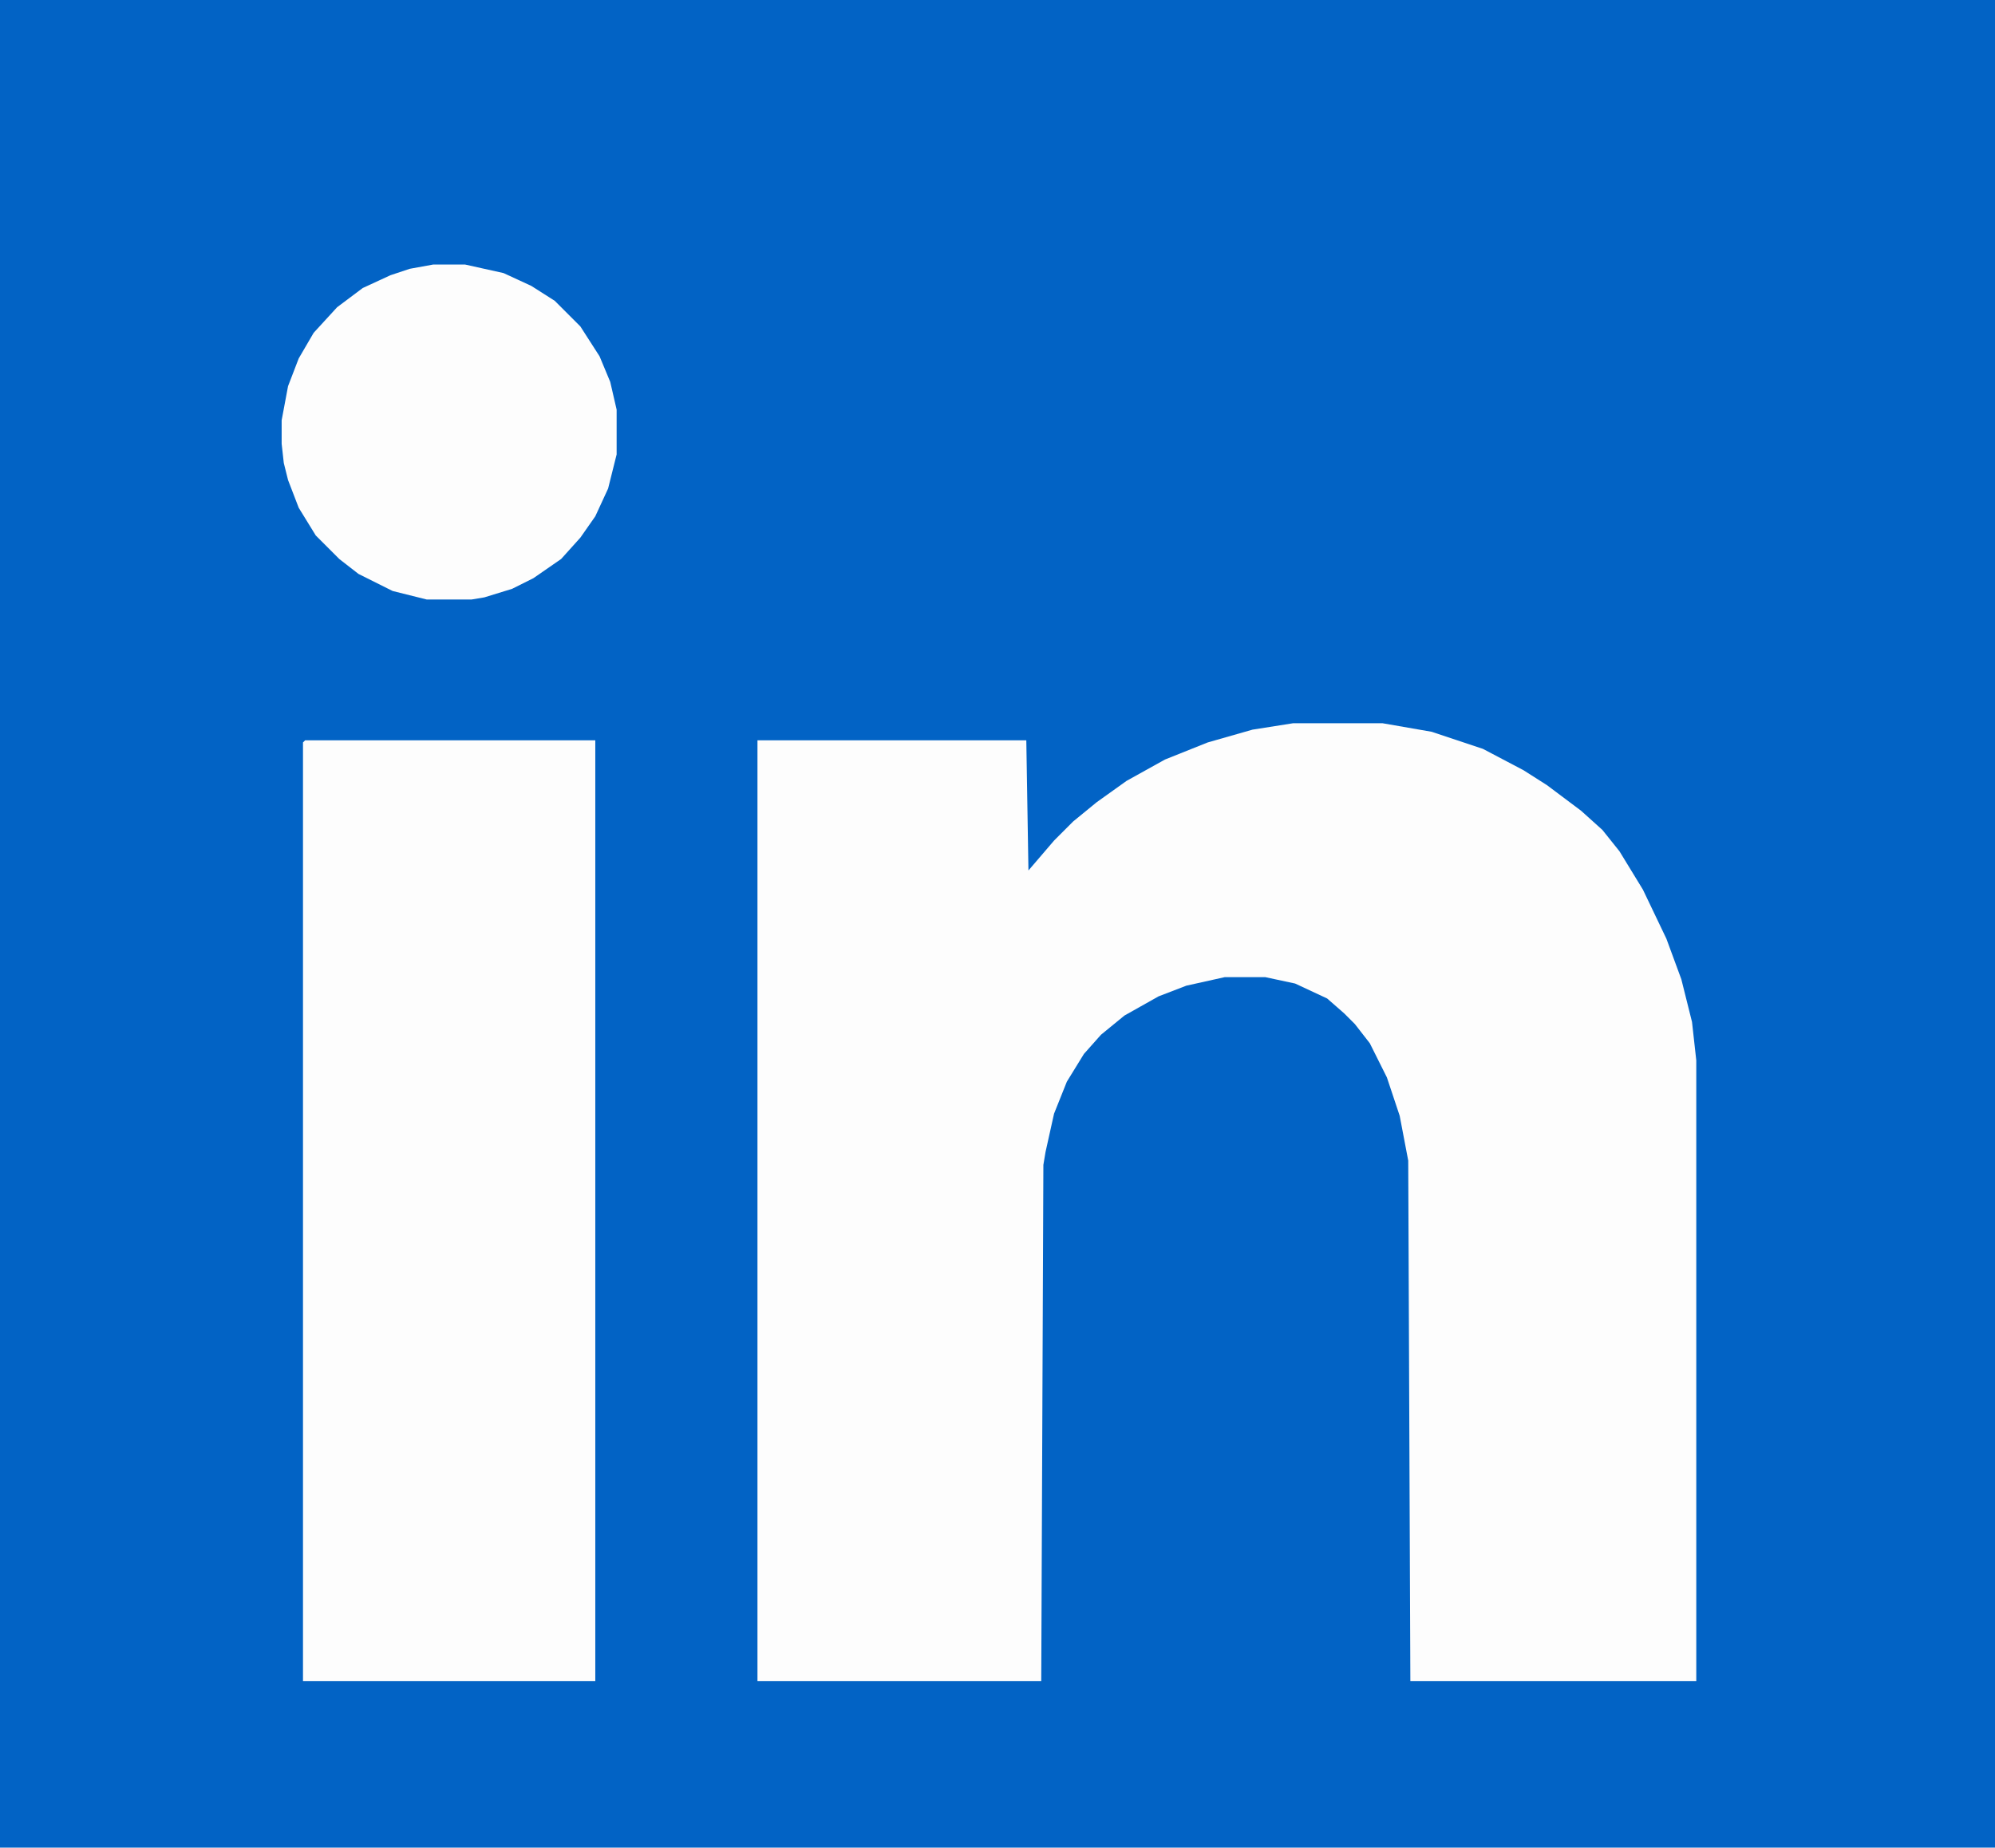 <?xml version="1.0" encoding="UTF-8"?>
<svg version="1.1" viewBox="0 0 935 866" width="935" height="866" xmlns="http://www.w3.org/2000/svg">
<path transform="translate(0)" d="m0 0h935v866h-935z" fill="#0263C5"/>
<path transform="translate(606,339)" d="m0 0h42l23 4 24 8 19 10 11 7 16 12 10 9 8 10 11 18 11 23 7 19 5 20 2 18v291h-134l-1-244-4-21-6-18-8-16-7-9-5-5-8-7-15-7-14-3h-19l-18 4-13 5-16 9-11 9-8 9-8 13-6 15-4 18-1 6-1 242h-133v-441h126l1 61 12-14 9-9 11-9 14-10 18-10 20-8 21-6z" fill="#FDFDFD"/>
<path transform="translate(143,347)" d="m0 0h136v441h-137v-440z" fill="#FDFDFD"/>
<path transform="translate(203,124)" d="m0 0h15l18 4 13 6 11 7 12 12 9 14 5 12 3 13v21l-4 16-6 13-7 10-9 10-13 9-10 5-13 4-6 1h-21l-16-4-16-8-9-7-11-11-8-13-5-13-2-8-1-9v-11l3-16 5-13 7-12 11-12 12-9 13-6 9-3z" fill="#FDFDFD"/>
</svg>
